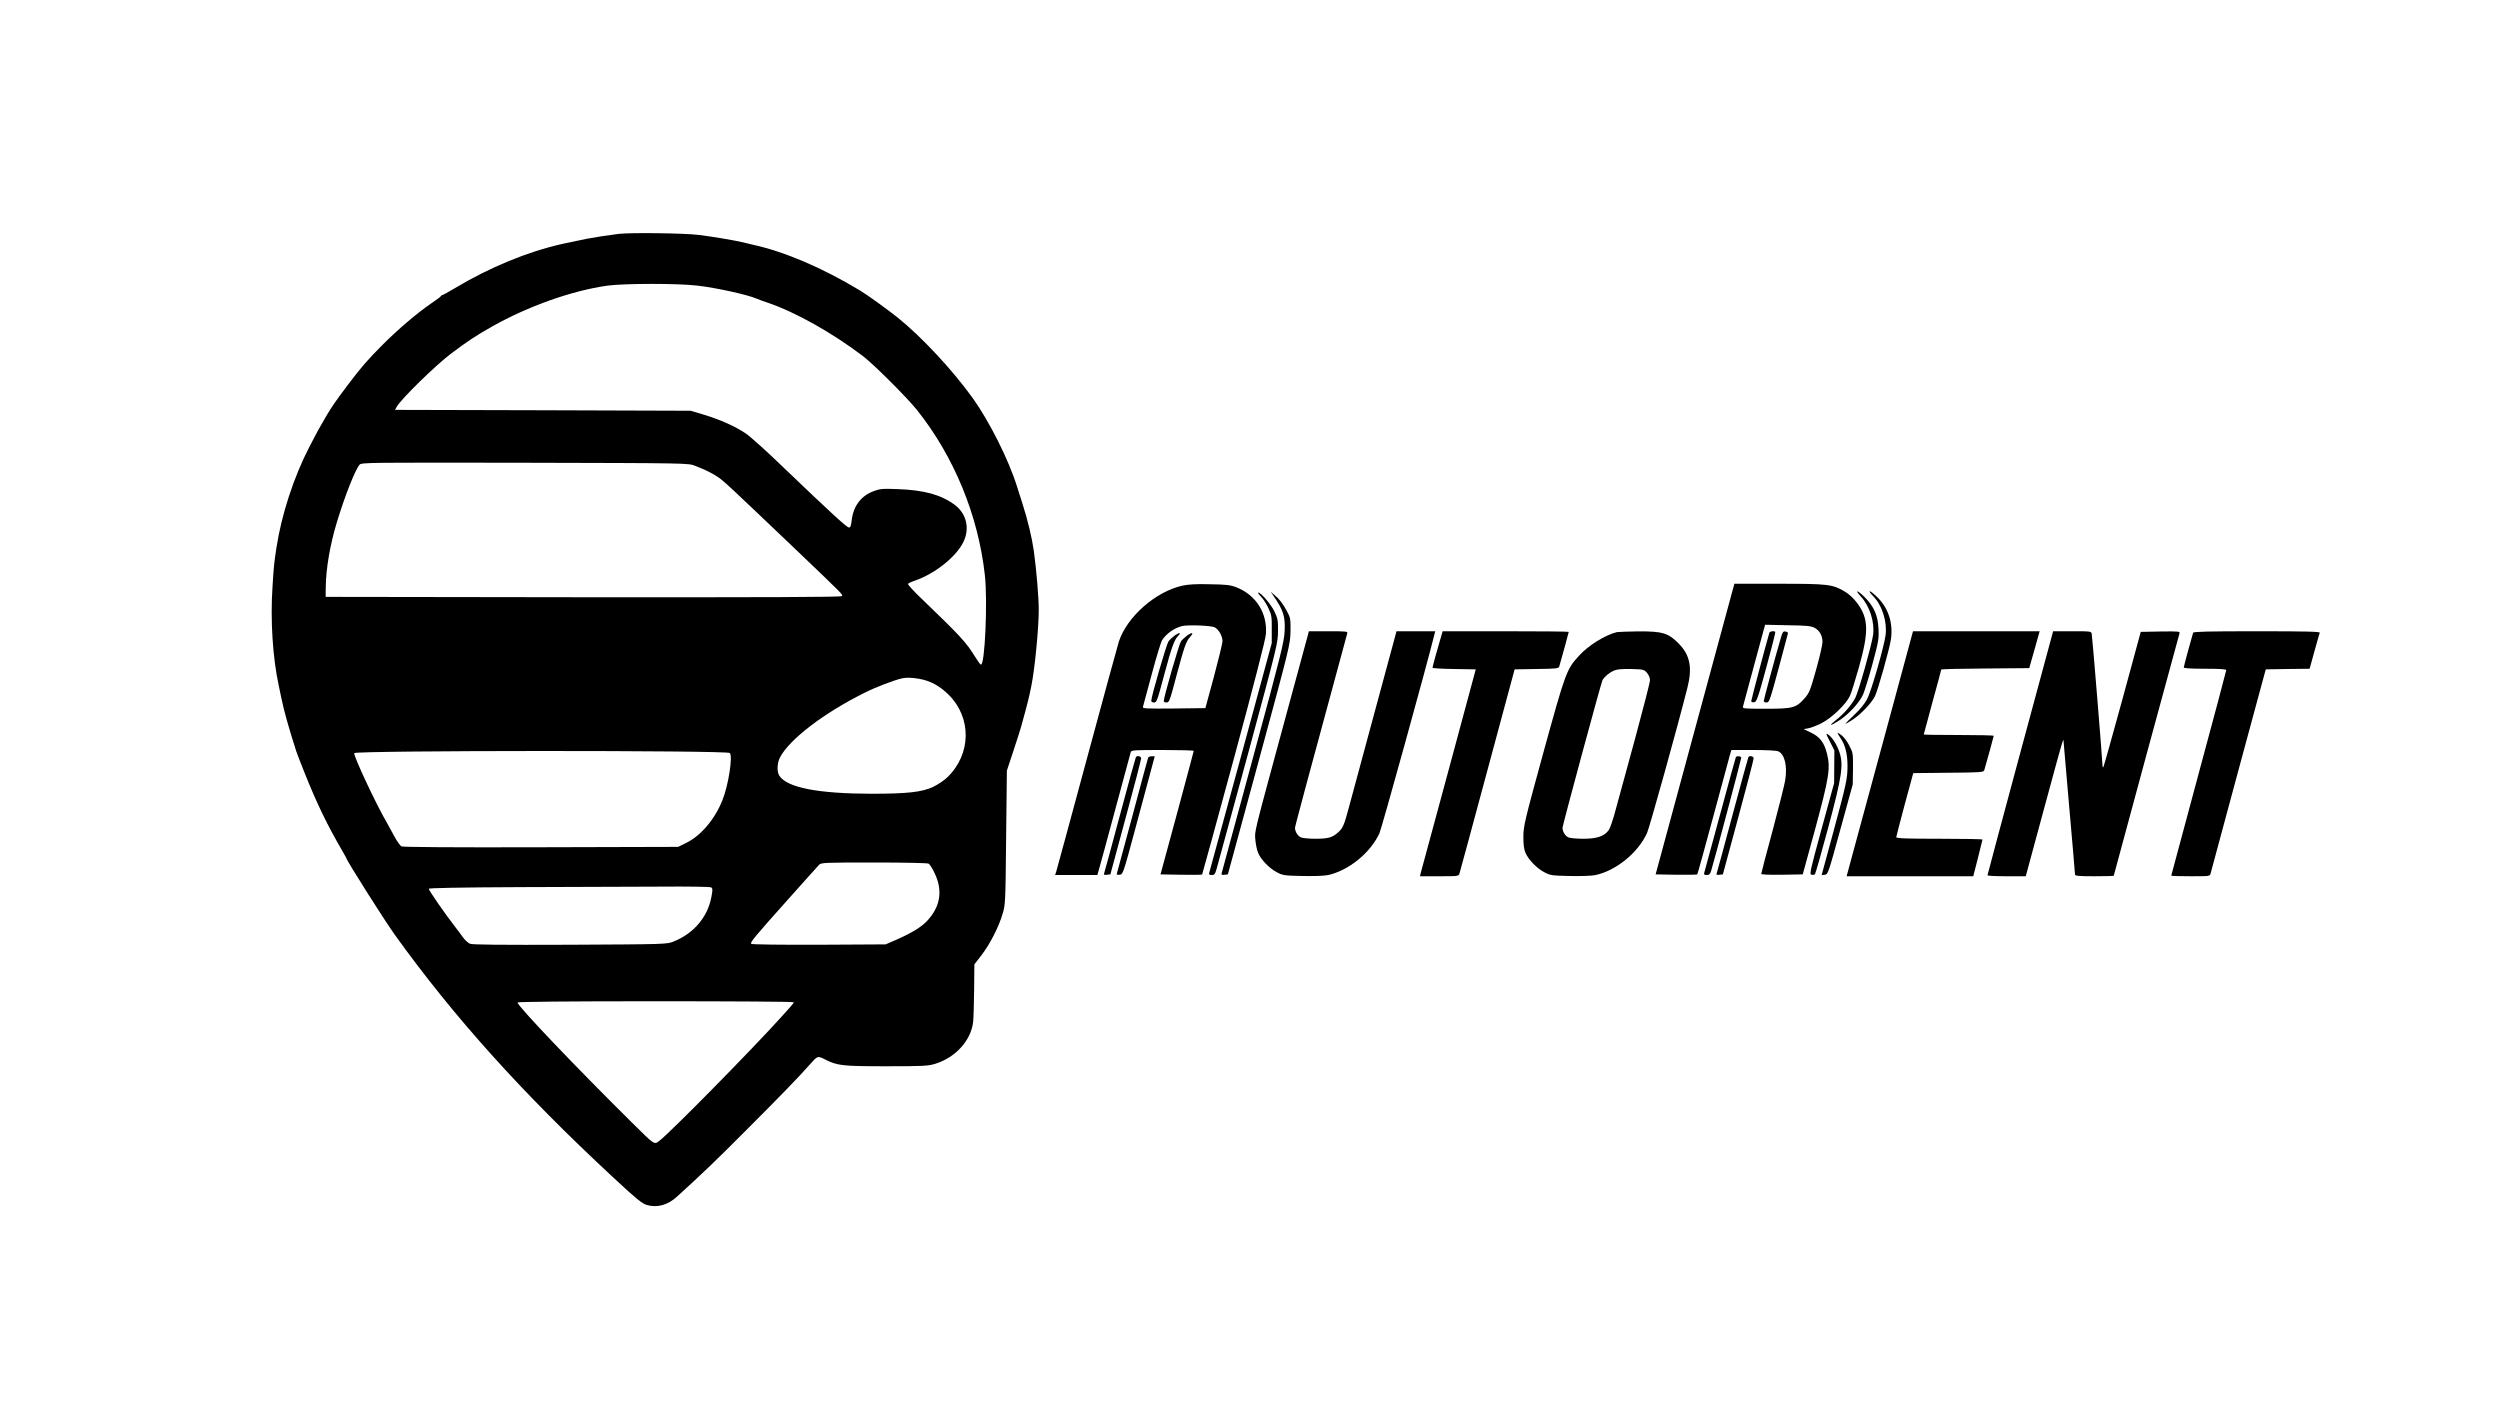 <?xml version="1.0" standalone="no"?>
<!DOCTYPE svg PUBLIC "-//W3C//DTD SVG 20010904//EN"
 "http://www.w3.org/TR/2001/REC-SVG-20010904/DTD/svg10.dtd">
<svg version="1.0" xmlns="http://www.w3.org/2000/svg"
 width="2000pt" height="1125pt" viewBox="0 0 2000 1125"
 preserveAspectRatio="xMidYMid meet">

<g transform="translate(0,1125) scale(0.1,-0.1)"
fill="#000000" stroke="none">
<path d="M4950 9379 c-90 -11 -185 -26 -260 -40 -51 -10 -73 -15 -190 -40
-278 -62 -582 -187 -862 -355 -50 -30 -94 -54 -98 -54 -5 0 -10 -4 -12 -8 -1
-5 -37 -31 -78 -59 -107 -73 -258 -200 -386 -328 -122 -122 -175 -183 -279
-321 -107 -143 -128 -174 -170 -244 -67 -114 -77 -133 -140 -255 -125 -241
-224 -545 -264 -810 -18 -119 -21 -145 -31 -310 -18 -264 2 -570 50 -790 4
-22 14 -67 21 -100 21 -103 58 -235 119 -425 4 -14 35 -93 68 -176 96 -240
177 -408 298 -617 19 -32 34 -60 34 -61 0 -16 307 -501 389 -615 471 -656
1020 -1266 1743 -1937 190 -177 235 -213 273 -224 84 -24 168 0 241 67 214
195 308 285 554 532 278 278 424 429 505 521 66 75 66 75 124 45 101 -51 139
-55 492 -55 299 0 332 2 392 20 161 50 285 186 302 334 3 28 7 143 8 256 l2
205 58 75 c67 88 137 224 168 330 22 72 23 94 28 610 l6 535 53 160 c29 88 57
176 62 195 53 192 63 234 81 324 27 131 59 461 59 606 0 101 -18 313 -39 470
-15 107 -49 249 -91 380 -10 30 -29 91 -43 135 -66 214 -222 524 -355 710
-164 228 -409 490 -600 644 -88 70 -241 180 -300 216 -303 183 -610 314 -867
369 -16 4 -48 11 -70 17 -73 17 -242 46 -360 60 -111 14 -544 19 -635 8z m630
-414 c154 -18 403 -73 475 -105 11 -5 49 -19 85 -31 222 -75 516 -240 764
-428 84 -64 352 -331 432 -431 296 -372 490 -842 543 -1322 23 -209 0 -726
-32 -715 -6 2 -27 31 -47 64 -70 114 -119 167 -428 464 -63 60 -111 113 -108
118 4 5 23 15 44 22 161 52 336 188 397 309 56 110 28 230 -68 302 -109 80
-242 117 -452 125 -127 5 -145 3 -198 -17 -101 -38 -162 -122 -174 -236 -4
-41 -10 -54 -22 -54 -17 1 -143 116 -525 482 -130 126 -264 246 -298 269 -83
57 -209 113 -336 151 l-107 32 -1183 4 -1182 3 16 28 c38 64 310 330 431 421
128 97 199 144 328 217 289 163 640 288 925 328 135 18 562 19 720 0z m-20
-1441 c84 -33 131 -56 180 -88 50 -33 90 -71 625 -581 385 -368 381 -363 369
-374 -7 -8 -624 -10 -2070 -9 l-2059 3 1 80 c2 146 34 336 88 514 66 218 148
424 183 464 16 17 82 17 1322 15 1305 -3 1306 -3 1361 -24z m1796 -1705 c88
-16 161 -56 232 -126 187 -184 183 -477 -10 -662 -23 -23 -74 -57 -113 -76
-89 -42 -207 -55 -495 -55 -422 1 -669 48 -734 142 -22 31 -20 101 3 147 74
144 348 355 676 518 86 44 235 101 300 116 36 8 80 7 141 -4z m-1517 -593 c24
-29 -12 -258 -59 -376 -60 -152 -171 -284 -288 -342 l-67 -33 -1098 -3 c-704
-2 -1104 1 -1116 7 -10 6 -35 41 -55 78 -20 37 -48 88 -62 113 -85 145 -268
536 -260 555 8 22 2987 23 3005 1z m1590 -885 c10 -6 33 -43 51 -83 63 -136
42 -261 -61 -373 -47 -51 -121 -96 -244 -151 l-90 -39 -530 -3 c-308 -1 -536
2 -544 7 -14 9 19 49 299 362 52 58 124 139 160 179 36 41 73 82 83 92 16 17
47 18 438 18 244 0 428 -4 438 -9z m-1740 -190 c13 -8 13 -20 2 -77 -29 -159
-141 -292 -302 -356 -54 -22 -60 -22 -828 -26 -557 -2 -781 0 -801 8 -15 6
-40 29 -56 51 -16 22 -42 58 -59 79 -84 108 -215 297 -215 310 0 6 252 11 728
13 400 1 905 3 1122 4 224 2 401 -1 409 -6z m661 -919 c0 -4 -12 -21 -27 -37
-15 -17 -47 -52 -72 -80 -230 -256 -888 -924 -973 -989 -46 -35 -35 -42 -226
147 -453 448 -912 930 -912 957 0 6 403 10 1105 10 608 0 1105 -3 1105 -8z"/>
<path d="M9460 6565 c-216 -48 -443 -248 -509 -447 -11 -35 -126 -457 -256
-938 -130 -481 -240 -887 -245 -902 l-9 -28 169 0 169 0 15 53 c9 28 67 246
131 482 64 237 118 438 121 448 5 16 26 17 255 17 137 0 249 -3 249 -7 -1 -5
-60 -228 -133 -498 l-133 -490 164 -3 c91 -1 167 -1 169 2 2 2 116 419 254
927 162 599 252 949 256 994 14 168 -78 315 -237 377 -46 18 -79 22 -210 24
-108 3 -175 -1 -220 -11z m258 -334 c33 -18 62 -70 62 -111 -1 -19 -32 -147
-69 -285 l-68 -250 -252 -3 c-237 -2 -252 -1 -247 15 3 10 35 128 71 263 36
135 73 256 82 269 34 52 95 96 158 112 44 12 236 5 263 -10z"/>
<path d="M9400 6168 c-18 -13 -42 -35 -52 -49 -16 -22 -138 -441 -138 -476 0
-7 10 -13 23 -13 20 0 26 16 81 223 59 220 80 279 112 311 26 26 10 28 -26 4z"/>
<path d="M9500 6168 c-18 -13 -41 -34 -52 -48 -15 -21 -138 -447 -138 -479 0
-6 10 -11 23 -11 21 0 26 15 81 223 62 231 75 267 109 304 29 32 16 37 -23 11z"/>
<path d="M13560 5418 l-315 -1163 164 -3 c90 -1 166 0 169 3 3 2 60 211 128
462 68 252 129 475 134 496 l11 37 174 0 c95 0 185 -4 199 -10 53 -20 77 -119
57 -236 -7 -38 -52 -219 -101 -402 -50 -183 -90 -337 -90 -343 0 -6 63 -8 166
-7 l166 3 100 365 c111 411 123 487 94 600 -23 91 -56 134 -128 169 l-59 28
35 6 c20 3 66 21 103 39 81 39 199 151 231 218 12 25 44 128 73 230 81 289 78
392 -14 516 -28 37 -64 71 -98 91 -99 59 -134 63 -529 63 l-355 0 -315 -1162z
m957 809 c40 -21 63 -63 63 -114 0 -20 -23 -120 -51 -220 -47 -167 -55 -187
-92 -229 -68 -77 -92 -84 -310 -84 -175 0 -188 1 -183 18 3 9 37 136 76 282
39 146 78 289 86 318 l15 54 182 -4 c151 -2 188 -6 214 -21z"/>
<path d="M14155 6188 c-13 -39 -145 -535 -145 -546 0 -8 9 -12 23 -10 20 3 29
27 98 280 42 153 74 280 71 283 -10 10 -43 5 -47 -7z"/>
<path d="M14247 6148 c-49 -168 -137 -496 -137 -506 0 -7 10 -12 23 -12 21 0
27 18 96 273 40 149 74 276 75 282 0 5 -9 11 -21 13 -18 3 -23 -5 -36 -50z"/>
<path d="M14889 6475 c69 -75 109 -203 96 -303 -12 -85 -117 -456 -143 -506
-33 -60 -91 -127 -155 -177 -63 -50 -47 -50 29 -1 75 49 161 143 189 207 12
28 46 137 75 244 48 179 52 200 48 281 -5 106 -36 177 -109 251 -62 62 -86 65
-30 4z"/>
<path d="M14983 6483 c73 -72 115 -204 102 -312 -12 -93 -115 -452 -148 -514
-19 -36 -59 -85 -105 -128 -41 -38 -71 -69 -67 -69 4 0 31 16 61 36 62 41 147
131 173 183 24 47 119 387 129 460 17 128 -21 245 -107 331 -27 27 -56 50 -62
50 -7 0 4 -17 24 -37z"/>
<path d="M10087 6478 c18 -18 45 -60 60 -93 26 -55 28 -70 27 -170 l0 -110
-247 -910 c-136 -500 -250 -918 -253 -927 -4 -14 0 -18 20 -18 22 0 27 7 40
53 8 28 122 446 253 927 229 847 237 878 237 970 1 84 -2 102 -27 155 -26 57
-110 155 -131 155 -5 0 4 -15 21 -32z"/>
<path d="M10183 6490 c84 -121 100 -169 94 -290 -4 -85 -29 -187 -251 -1004
-135 -500 -249 -918 -252 -929 -5 -15 -1 -18 21 -15 l28 3 250 920 c248 914
249 921 251 1025 1 100 0 108 -31 165 -33 60 -58 93 -103 130 l-24 20 17 -25z"/>
<path d="M10460 6158 c-7 -24 -87 -322 -180 -663 -257 -947 -243 -890 -237
-965 3 -36 13 -82 22 -103 22 -54 90 -124 150 -155 46 -25 61 -27 202 -30 88
-2 174 1 205 7 165 35 341 177 414 336 17 37 378 1340 439 1588 l7 27 -155 0
-155 0 -22 -82 c-12 -46 -89 -328 -170 -628 -81 -300 -165 -608 -185 -685 -41
-153 -51 -179 -87 -211 -47 -44 -82 -54 -182 -54 -52 0 -106 5 -119 11 -25 11
-47 47 -47 76 0 13 93 359 418 1556 4 16 -8 17 -151 17 l-156 0 -11 -42z"/>
<path d="M11526 6148 c-8 -29 -26 -93 -41 -143 -14 -49 -25 -93 -25 -97 0 -4
78 -9 173 -10 l173 -3 -217 -805 c-120 -443 -220 -815 -224 -827 l-5 -23 154
0 c152 0 155 0 162 23 4 12 105 384 224 827 l217 805 176 3 c157 2 176 4 181
20 17 58 76 273 76 277 0 3 -227 5 -505 5 l-504 0 -15 -52z"/>
<path d="M12935 6193 c-94 -23 -228 -106 -303 -189 -100 -109 -107 -129 -284
-771 -152 -554 -161 -593 -161 -678 0 -64 5 -101 17 -128 24 -55 92 -125 151
-155 46 -25 61 -27 202 -30 88 -2 174 1 205 7 165 35 341 177 414 336 19 41
244 848 323 1162 41 161 22 262 -69 354 -83 85 -130 99 -323 98 -84 -1 -161
-4 -172 -6z m241 -326 c14 -16 24 -41 24 -58 0 -17 -54 -227 -119 -467 -66
-241 -136 -497 -156 -571 -19 -74 -44 -146 -55 -162 -36 -49 -94 -69 -203 -69
-53 0 -107 5 -120 11 -25 11 -47 47 -47 76 0 20 309 1162 320 1182 14 26 53
59 90 76 26 11 62 14 138 13 100 -3 105 -4 128 -31z"/>
<path d="M15087 5398 c-120 -442 -239 -883 -266 -980 l-48 -178 507 0 506 0
37 144 c20 79 37 147 37 150 0 3 -155 6 -345 6 -270 0 -345 3 -345 13 1 6 31
125 68 262 l68 250 281 3 c257 2 282 4 287 20 16 53 76 271 76 276 0 3 -126 6
-280 6 -154 0 -280 2 -280 4 0 3 32 119 70 260 39 140 70 257 70 260 0 3 159
7 352 8 l352 3 42 148 41 147 -506 0 -507 0 -217 -802z"/>
<path d="M16162 5227 c-144 -534 -262 -975 -262 -979 0 -5 69 -8 153 -8 l153
0 143 528 c78 290 146 536 151 547 8 19 9 19 9 -2 1 -12 21 -252 46 -533 25
-281 45 -518 45 -526 0 -11 28 -14 155 -14 85 0 155 2 155 4 0 5 517 1910 526
1939 5 16 -5 17 -152 15 l-158 -3 -146 -537 c-81 -296 -150 -541 -153 -545 -4
-3 -7 2 -7 13 0 34 -81 1028 -86 1052 -4 22 -7 22 -157 22 l-152 0 -263 -973z"/>
<path d="M17545 6188 c-11 -34 -75 -269 -75 -278 0 -6 63 -10 170 -10 116 0
170 -3 170 -11 0 -6 -99 -377 -220 -825 -121 -448 -220 -817 -220 -819 0 -3
70 -5 155 -5 152 0 155 0 160 23 3 12 104 384 223 827 l218 805 175 3 176 2
38 138 c21 75 40 143 43 150 3 9 -101 12 -502 12 -396 0 -508 -3 -511 -12z"/>
<path d="M14639 5318 l36 -71 -1 -131 -1 -131 -100 -365 c-93 -341 -99 -365
-80 -368 10 -2 23 0 27 5 4 4 52 172 106 373 109 408 123 499 90 601 -20 61
-59 122 -91 143 -20 13 -19 8 14 -56z"/>
<path d="M14700 5387 c0 -3 11 -23 25 -43 37 -54 55 -127 55 -220 0 -103 -8
-140 -118 -547 l-89 -328 26 3 c25 3 28 13 124 363 l99 360 2 126 c1 121 0
127 -29 183 -16 33 -45 70 -62 84 -18 13 -33 22 -33 19z"/>
<path d="M9087 5193 c-3 -5 -60 -212 -127 -462 -67 -250 -124 -461 -127 -468
-4 -11 1 -14 22 -11 l28 3 123 455 c68 250 123 463 123 473 1 17 -33 25 -42
10z"/>
<path d="M9185 5188 c-3 -7 -59 -215 -125 -463 -66 -247 -123 -456 -125 -463
-3 -9 3 -12 22 -10 27 3 28 7 124 363 53 198 110 411 127 473 l30 112 -24 0
c-14 0 -27 -6 -29 -12z"/>
<path d="M13887 5193 c-3 -5 -59 -210 -126 -458 -67 -247 -124 -458 -127 -467
-4 -14 0 -18 20 -18 19 0 27 7 35 33 20 62 241 893 241 905 0 13 -36 17 -43 5z"/>
<path d="M13987 5193 c-3 -5 -59 -211 -126 -460 -66 -248 -124 -459 -127 -468
-6 -13 -1 -16 21 -13 l28 3 123 455 c68 250 123 463 123 473 1 17 -33 25 -42
10z"/>
</g>
</svg>
